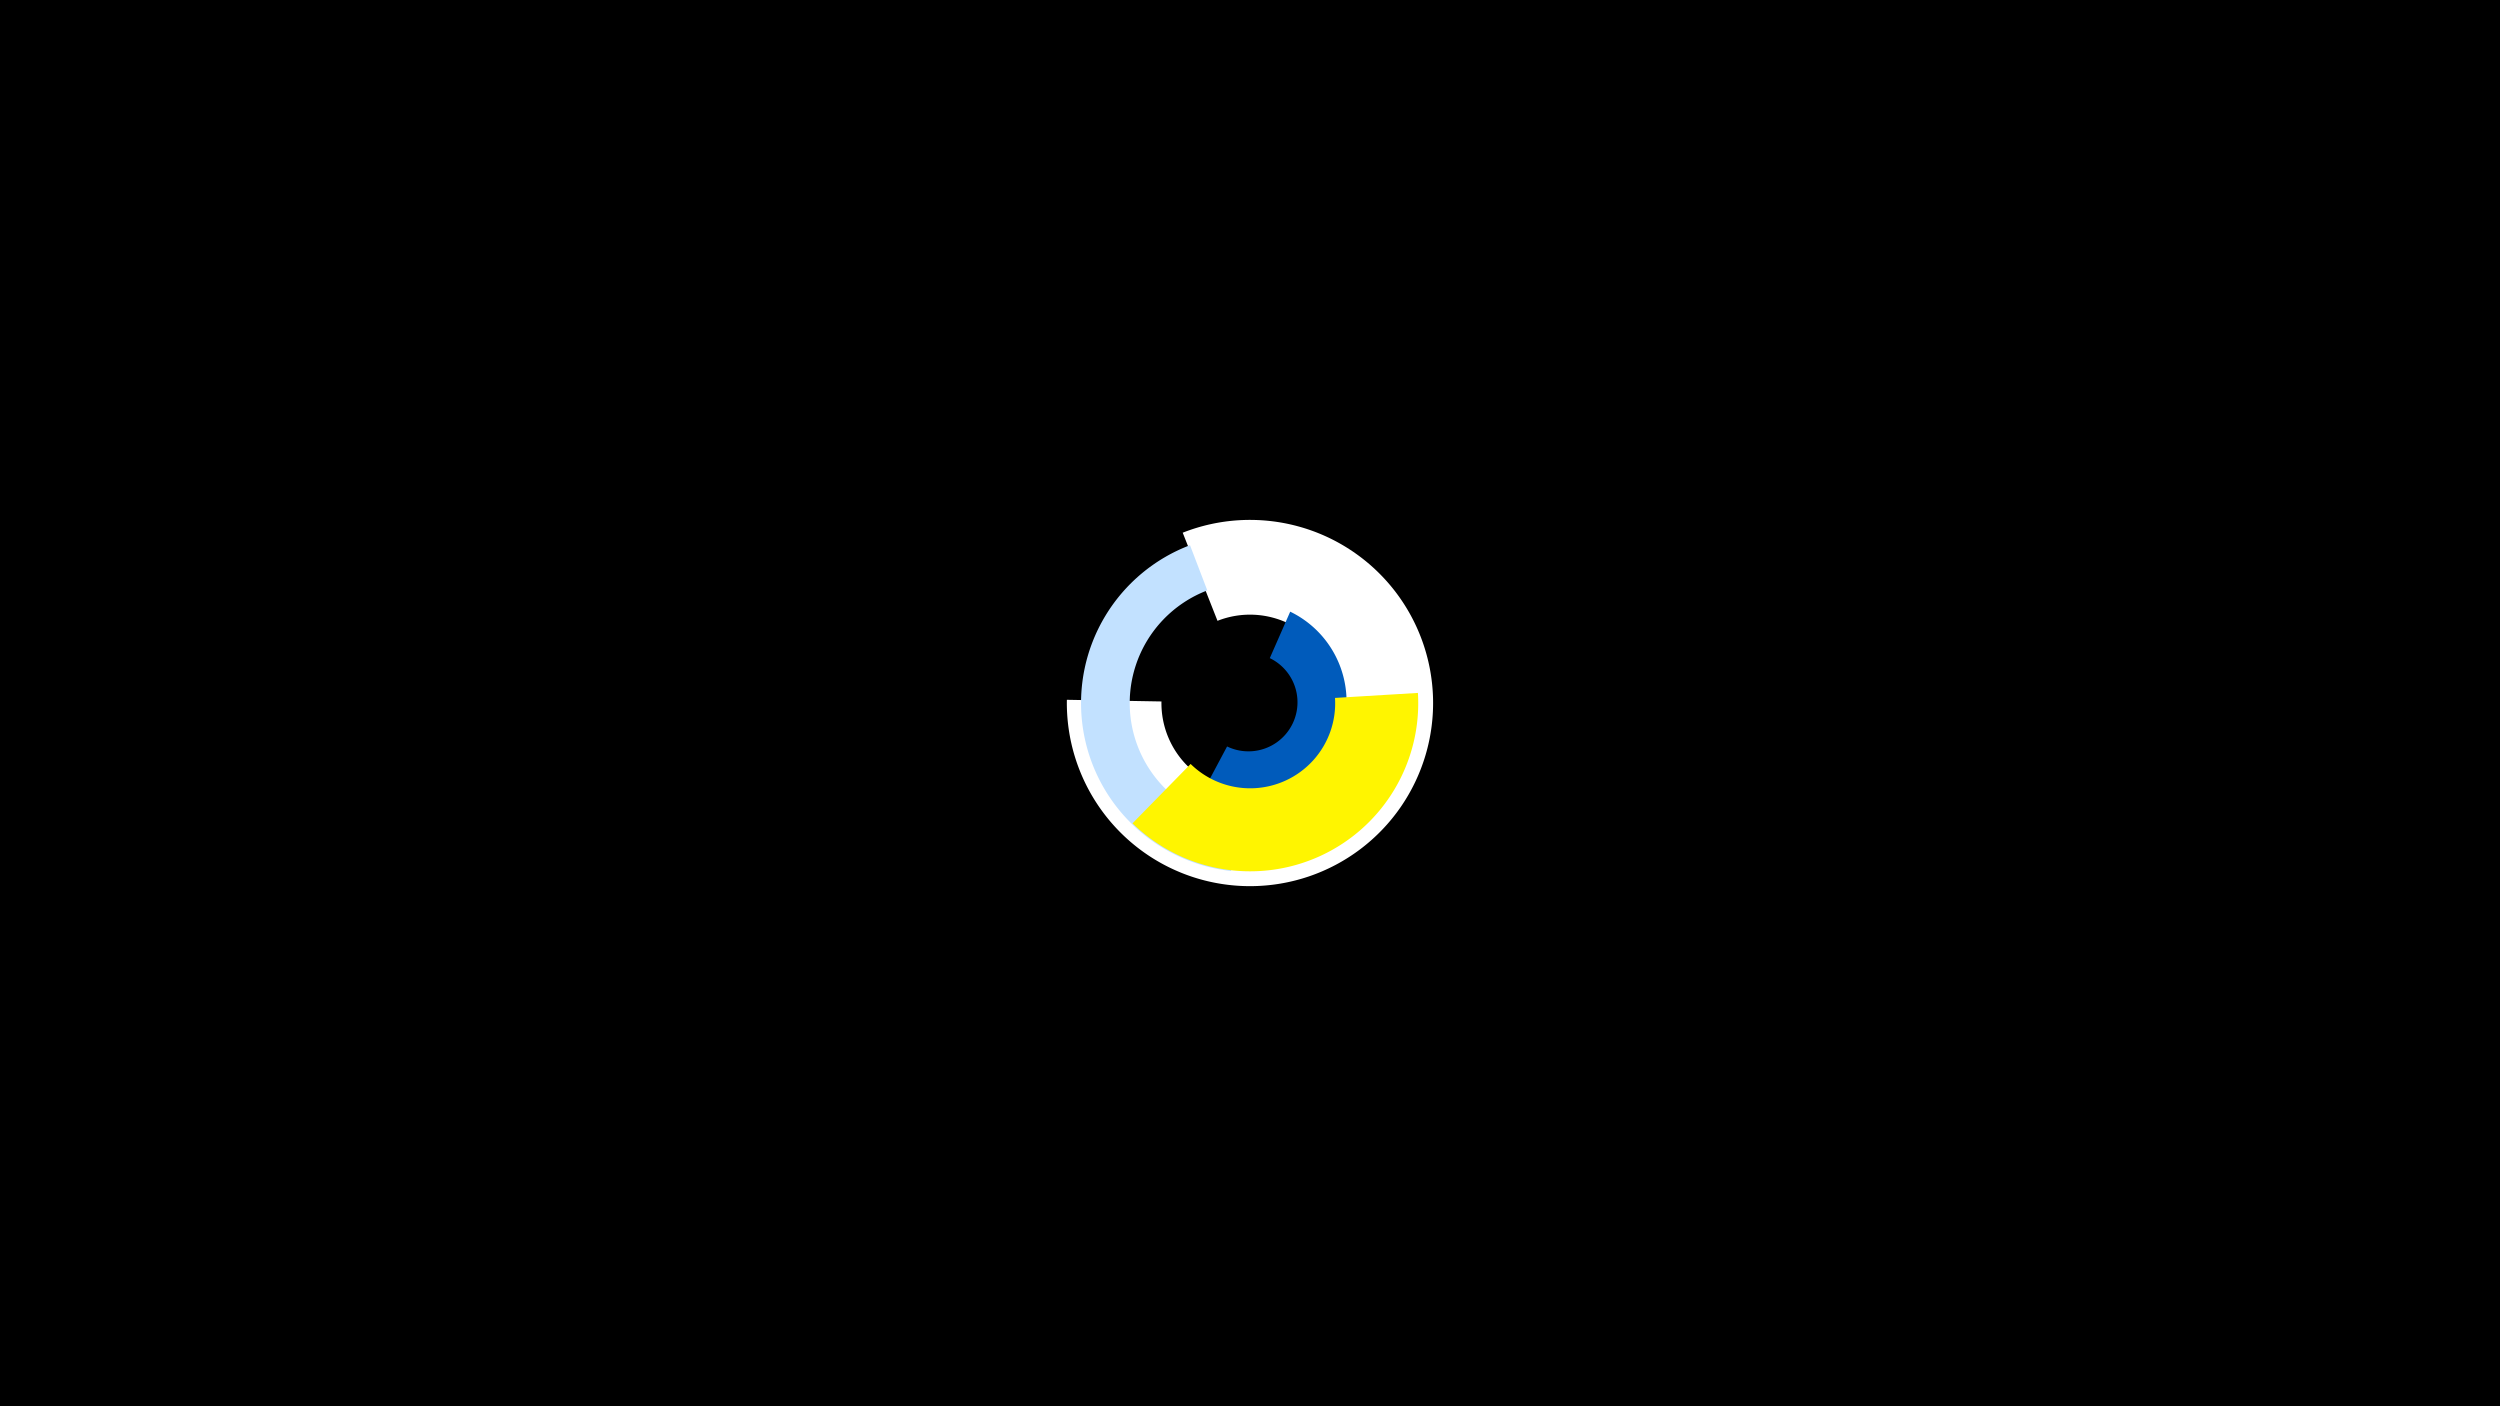 <svg width="1200" height="675" viewBox="-500 -500 1200 675" xmlns="http://www.w3.org/2000/svg"><title>19681-10264788970</title><path d="M-500-500h1200v675h-1200z" fill="#000"/><path d="M67.7-244.3a87.9 87.9 0 1 1-55.6 80.2l45.4 0.8a42.5 42.5 0 1 0 26.9-38.7z" fill="#fff"/><path d="M119.3-206.4a47.9 47.9 0 1 1-41.8 86.3l11.5-21.6a23.5 23.5 0 1 0 20.5-42.4z" fill="#005bbb"/><path d="M90.9-81.9a81.1 81.1 0 0 1-19.7-156.4l8.3 21.7a57.9 57.9 0 0 0 14 111.6z" fill="#c2e1ff"/><path d="M180.6-167.4a80.7 80.7 0 0 1-137 62.6l27.9-28.5a40.8 40.8 0 0 0 69.3-31.7z" fill="#fff500"/></svg>